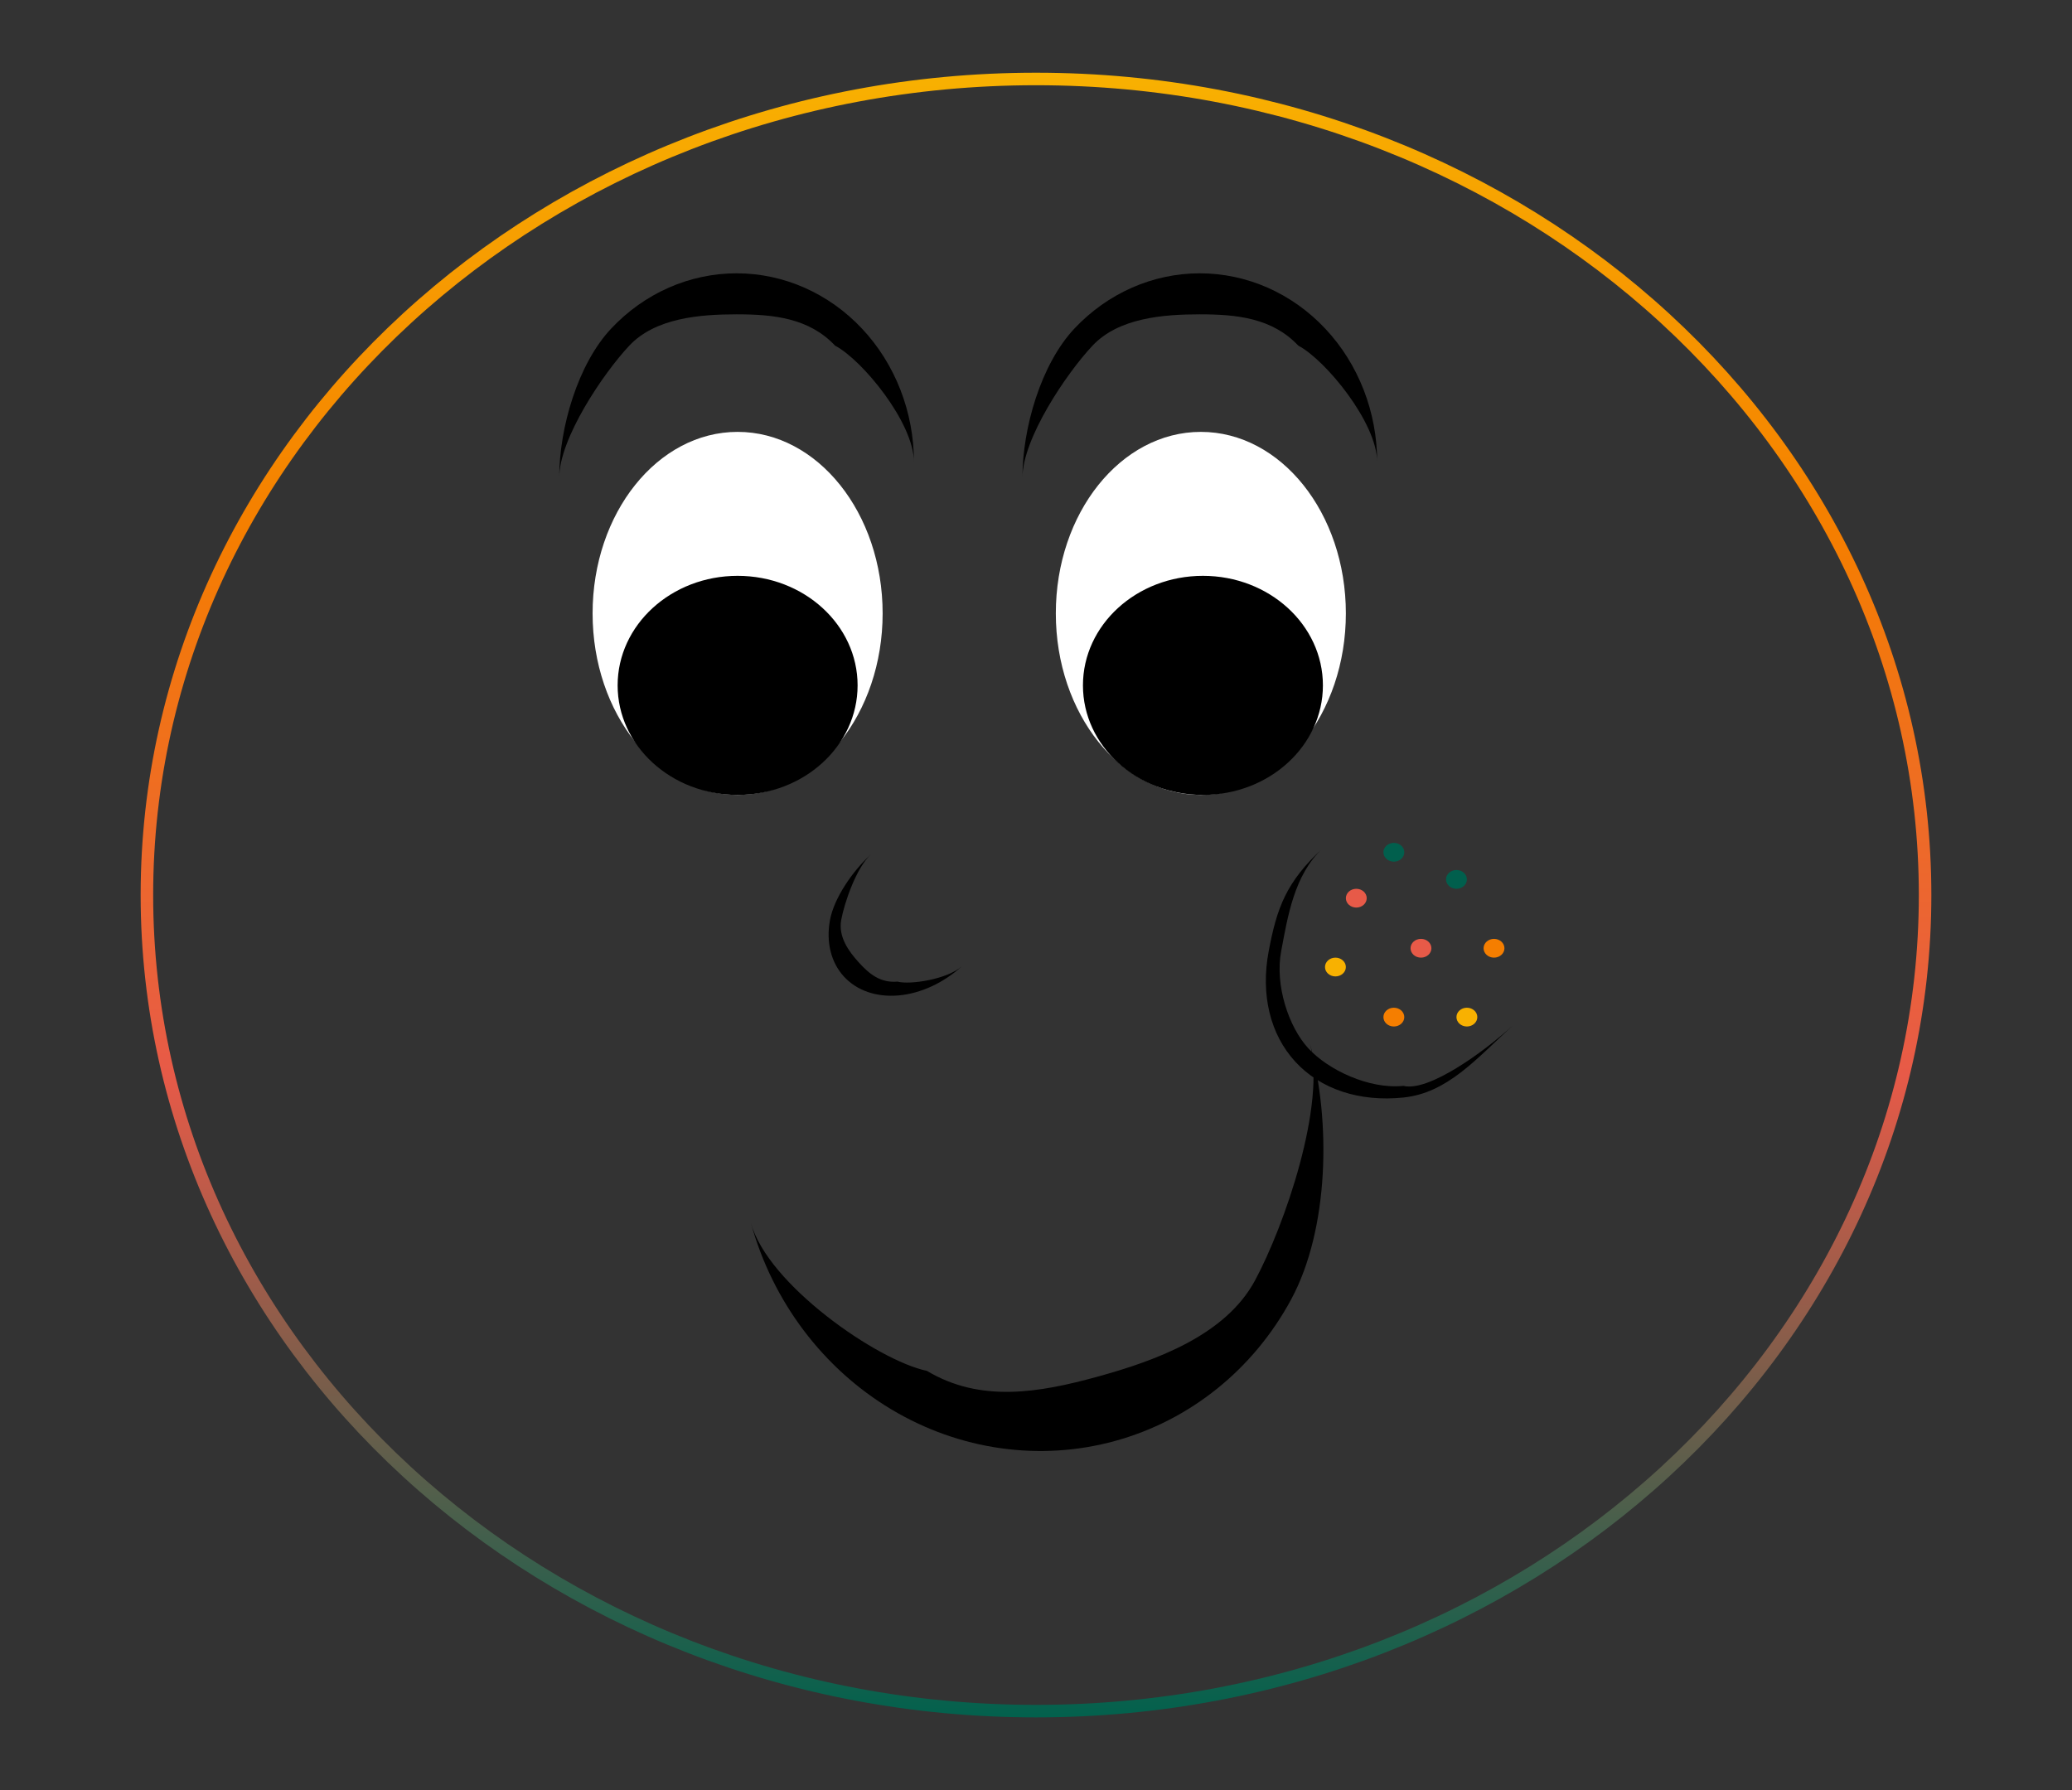 <svg width="993" height="858" viewBox="0 0 993 858" fill="none" xmlns="http://www.w3.org/2000/svg">
<rect x="0" y="0" width="993" height="858" fill="#333333" stroke="none"/>
<path d="M922.595 429C922.595 644.79 732.071 820.148 496.501 820.148C260.93 820.148 70.406 644.79 70.406 429C70.406 213.209 260.93 37.851 496.501 37.851C732.071 37.851 922.595 213.209 922.595 429Z" stroke="url(#paint0_linear_1544_5)" stroke-width="6"/>
<ellipse cx="353.5" cy="294" rx="69.5" ry="87" fill="white"/>
<ellipse cx="575.5" cy="294" rx="69.5" ry="87" fill="white"/>
<path d="M438 221.462C438 197.47 429.045 174.46 413.104 157.496C397.163 140.531 375.543 131 353 131C330.457 131 308.837 140.531 292.896 157.496C276.955 174.46 268 205.008 268 229C268 210.221 289.103 178.956 301.58 165.677C314.057 152.398 335.355 150.656 353 150.656C370.645 150.656 387.745 152.398 400.222 165.677C413.282 172.524 438 202.683 438 221.462Z" fill="black"/>
<path d="M660 221.462C660 197.47 651.045 174.46 635.104 157.496C619.163 140.531 597.543 131 575 131C552.457 131 530.837 140.531 514.896 157.496C498.955 174.46 490 205.008 490 229C490 210.221 511.103 178.956 523.58 165.677C536.057 152.398 557.355 150.656 575 150.656C592.645 150.656 609.745 152.398 622.222 165.677C635.282 172.524 660 202.683 660 221.462Z" fill="black"/>
<path d="M461.061 463.043C452.194 471.122 441.242 476.183 430.614 477.113C419.986 478.043 410.554 474.766 404.391 468.002C398.229 461.239 395.842 451.543 397.754 441.047C399.667 430.552 408.51 417.578 417.377 409.499C410.436 415.823 404.649 432.683 403.152 440.898C401.655 449.113 406.833 456.09 411.656 461.384C416.48 466.678 421.798 471.221 430.117 470.493C436.217 472.106 454.121 469.366 461.061 463.043Z" fill="black"/>
<path d="M725 491.5C707.342 507.742 693.601 523.869 672.557 526.049C651.513 528.23 632.891 522.062 620.788 508.904C608.685 495.746 604.092 476.674 608.02 455.885C611.948 435.096 616.343 422.743 634.001 406.501C620.18 419.214 617.079 439.613 614.005 455.885C610.93 472.157 617.532 492.163 627.005 502.462C636.478 512.762 656.085 522.169 672.557 520.462C684.608 523.45 711.179 504.213 725 491.5Z" fill="black"/>
<path d="M359.905 586.268C370.257 623.849 394.462 655.958 427.194 675.532C459.926 695.105 498.505 700.54 534.442 690.64C570.38 680.74 600.733 656.317 618.824 622.743C636.916 589.168 638.01 537.386 627.658 499.804C635.761 529.22 615.61 587.462 601.45 613.741C587.29 640.02 554.09 652.103 525.961 659.851C497.832 667.6 469.82 672.38 444.2 657.059C420.426 652.069 368.008 615.683 359.905 586.268Z" fill="black"/>
<ellipse cx="353.5" cy="328.5" rx="57.5" ry="52.5" fill="black"/>
<ellipse cx="576.5" cy="328.5" rx="57.5" ry="52.5" fill="black"/>
<ellipse cx="650" cy="430.5" rx="5" ry="4.5" fill="#E75A48"/>
<ellipse cx="640" cy="463.5" rx="5" ry="4.5" fill="#F8B101"/>
<ellipse cx="668" cy="487.5" rx="5" ry="4.5" fill="#F57E00"/>
<ellipse cx="703" cy="487.5" rx="5" ry="4.5" fill="#F8B101"/>
<ellipse cx="681" cy="454.5" rx="5" ry="4.5" fill="#E75A48"/>
<ellipse cx="698" cy="421.5" rx="5" ry="4.5" fill="#015F4D"/>
<ellipse cx="716" cy="454.5" rx="5" ry="4.5" fill="#F57E00"/>
<ellipse cx="668" cy="408.5" rx="5" ry="4.5" fill="#015F4D"/>
<defs>
<linearGradient id="paint0_linear_1544_5" x1="496.501" y1="34.851" x2="496.501" y2="823.148" gradientUnits="userSpaceOnUse">
<stop stop-color="#F8B101"/>
<stop offset="0.28" stop-color="#F57E00"/>
<stop offset="0.61" stop-color="#E75A48"/>
<stop offset="1" stop-color="#02614D"/>
</linearGradient>
</defs>
</svg>
